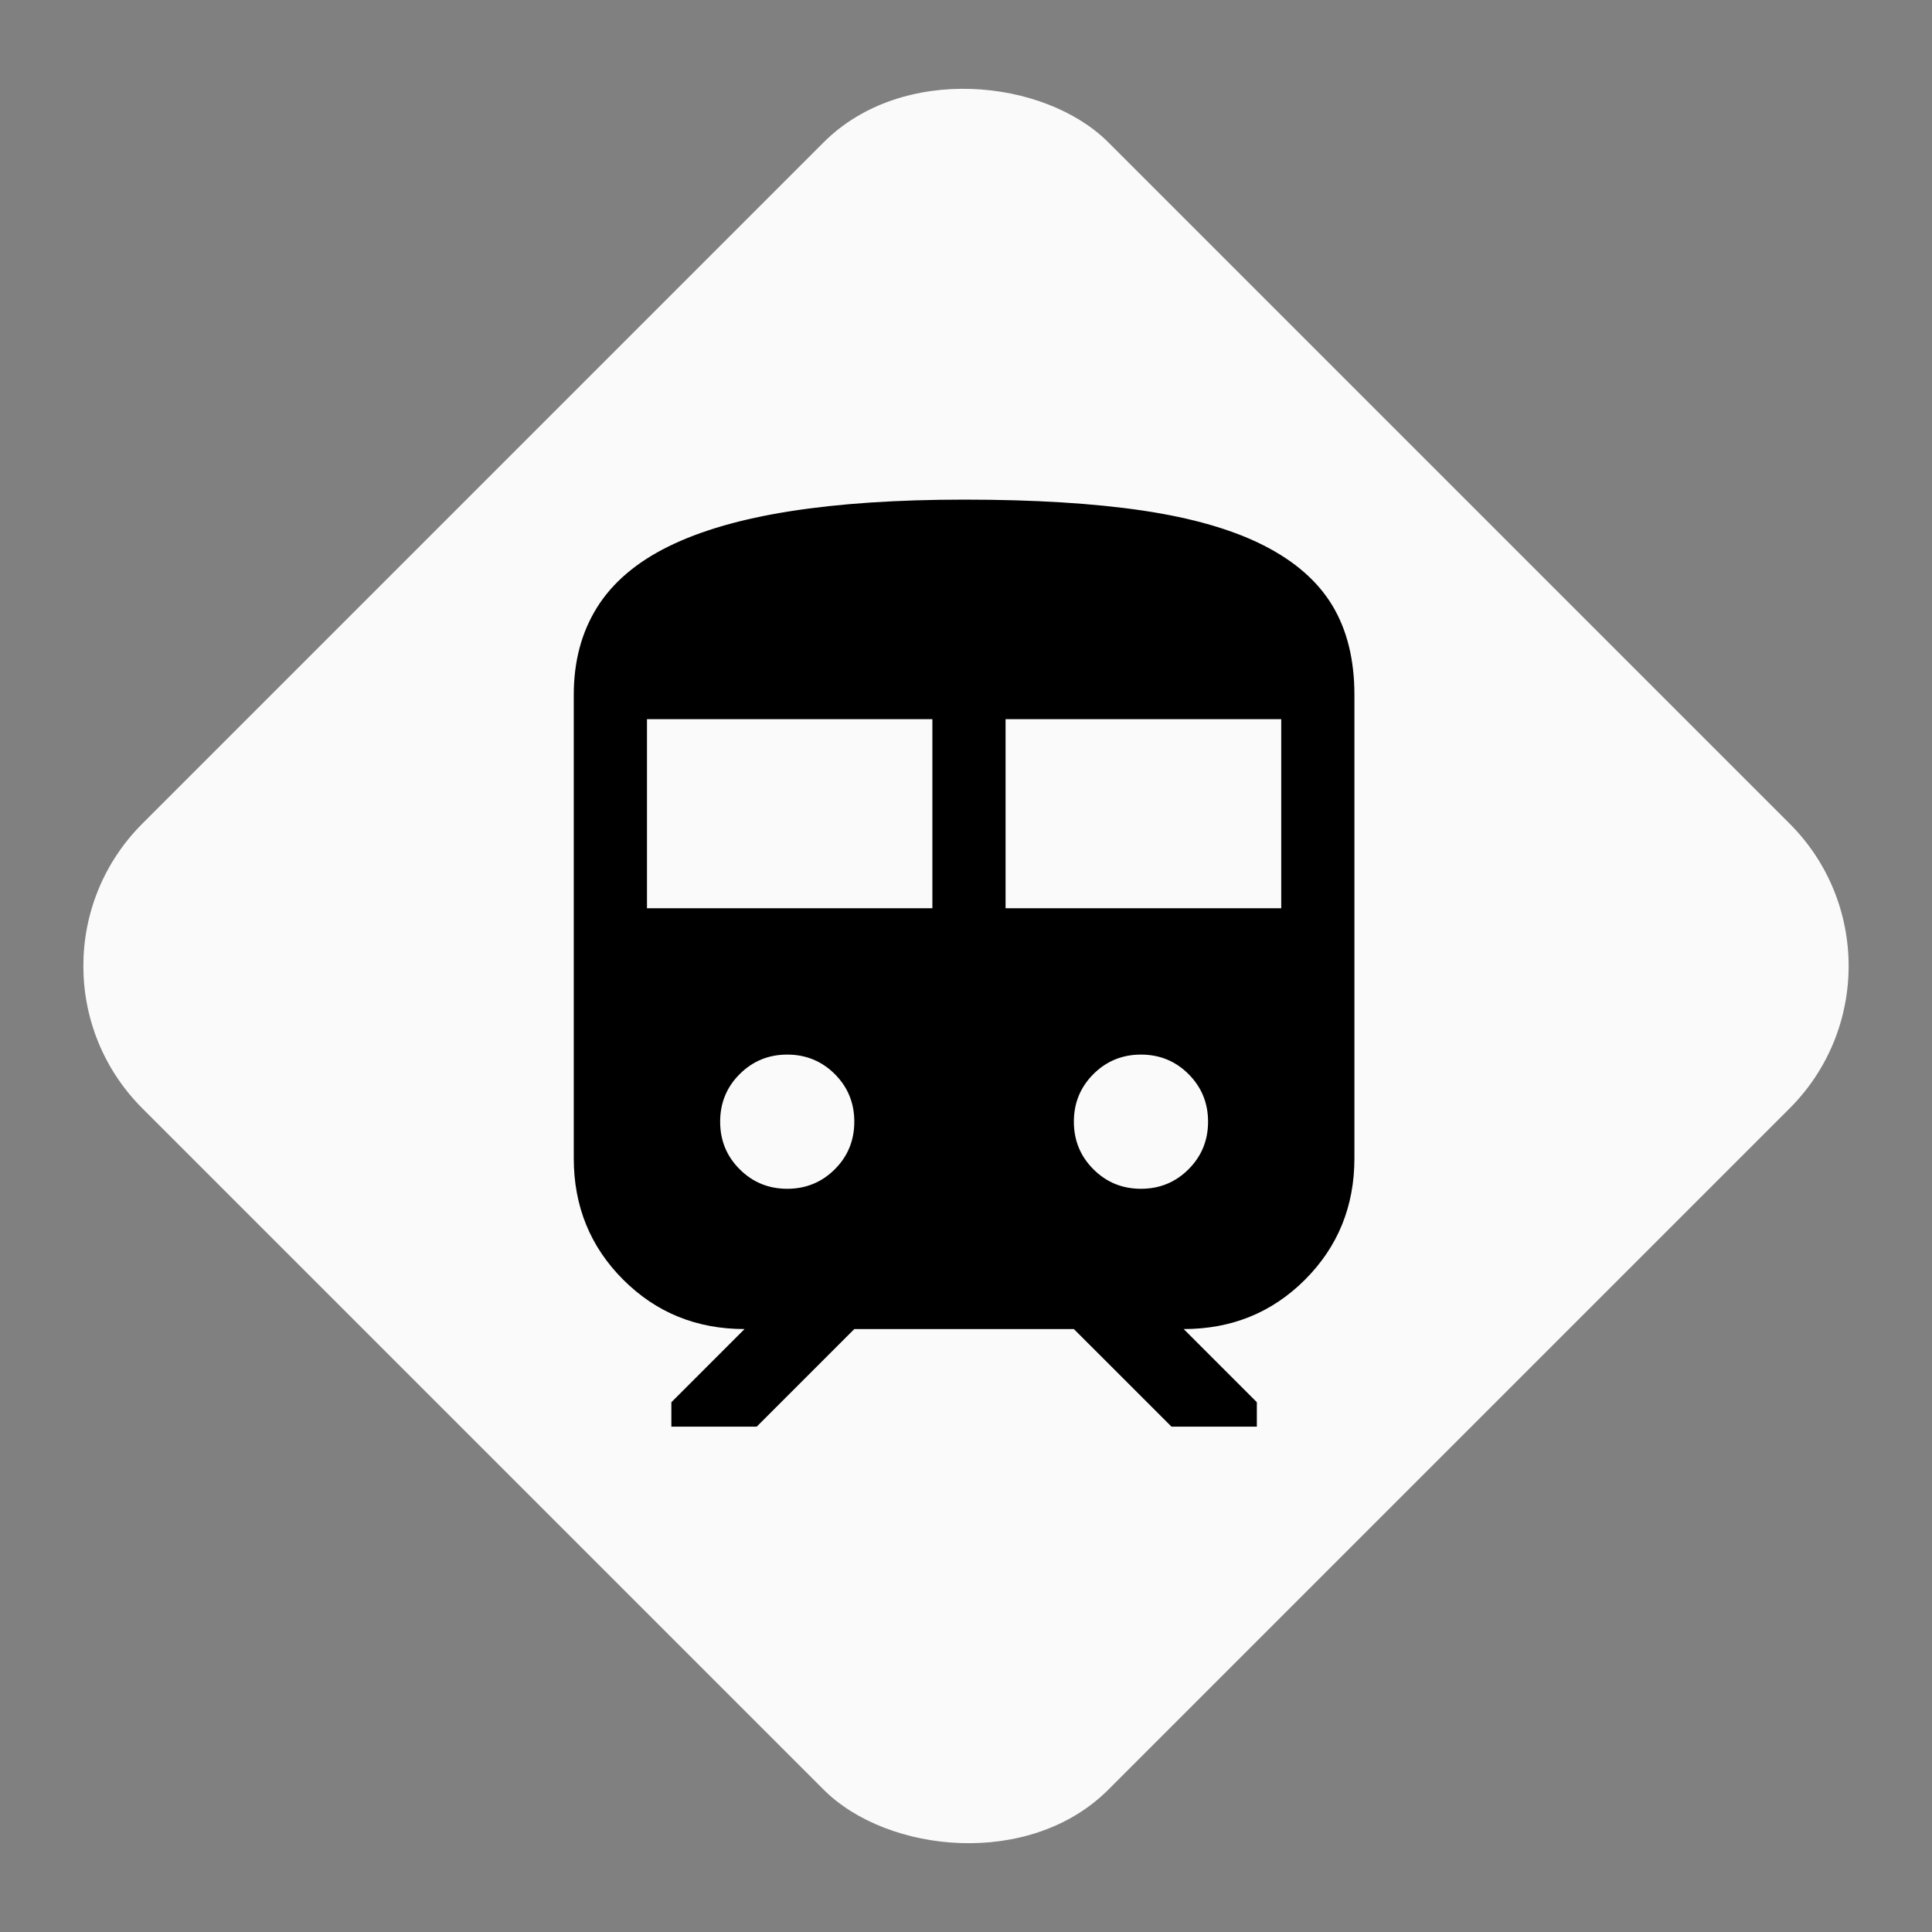<svg width="48" height="48" viewBox="0 0 48 48" fill="none" xmlns="http://www.w3.org/2000/svg">
<rect x="0" y="0" width="48" height="48" fill="#808080" stroke="none"/>
<rect y="24" width="33.941" height="33.941" rx="5" transform="rotate(-45 0 24)" fill="#FAFAFA"/>
<path d="M14.255 28.777V17.262C14.255 16.433 14.447 15.711 14.831 15.095C15.215 14.479 15.806 13.973 16.604 13.579C17.402 13.185 18.412 12.893 19.634 12.701C20.857 12.509 22.296 12.413 23.953 12.413C25.69 12.413 27.17 12.504 28.392 12.685C29.615 12.867 30.615 13.155 31.392 13.549C32.17 13.943 32.741 14.443 33.105 15.049C33.468 15.655 33.65 16.393 33.65 17.262V28.777C33.65 29.969 33.241 30.974 32.423 31.793C31.605 32.611 30.599 33.02 29.408 33.02L31.226 34.838V35.444H29.105L26.68 33.02H21.225L18.801 35.444H16.68V34.838L18.498 33.02C17.306 33.02 16.301 32.611 15.483 31.793C14.664 30.974 14.255 29.969 14.255 28.777ZM16.074 22.565H23.165V17.868H16.074V22.565ZM24.983 22.565H31.832V17.868H24.983V22.565ZM19.559 29.535C20.023 29.535 20.417 29.373 20.741 29.05C21.064 28.727 21.225 28.333 21.225 27.868C21.225 27.403 21.064 27.009 20.741 26.686C20.417 26.363 20.023 26.201 19.559 26.201C19.094 26.201 18.7 26.363 18.377 26.686C18.053 27.009 17.892 27.403 17.892 27.868C17.892 28.333 18.053 28.727 18.377 29.05C18.7 29.373 19.094 29.535 19.559 29.535ZM28.347 29.535C28.812 29.535 29.206 29.373 29.529 29.05C29.852 28.727 30.014 28.333 30.014 27.868C30.014 27.403 29.852 27.009 29.529 26.686C29.206 26.363 28.812 26.201 28.347 26.201C27.882 26.201 27.488 26.363 27.165 26.686C26.842 27.009 26.68 27.403 26.68 27.868C26.68 28.333 26.842 28.727 27.165 29.05C27.488 29.373 27.882 29.535 28.347 29.535Z" fill="black"/>
</svg>
